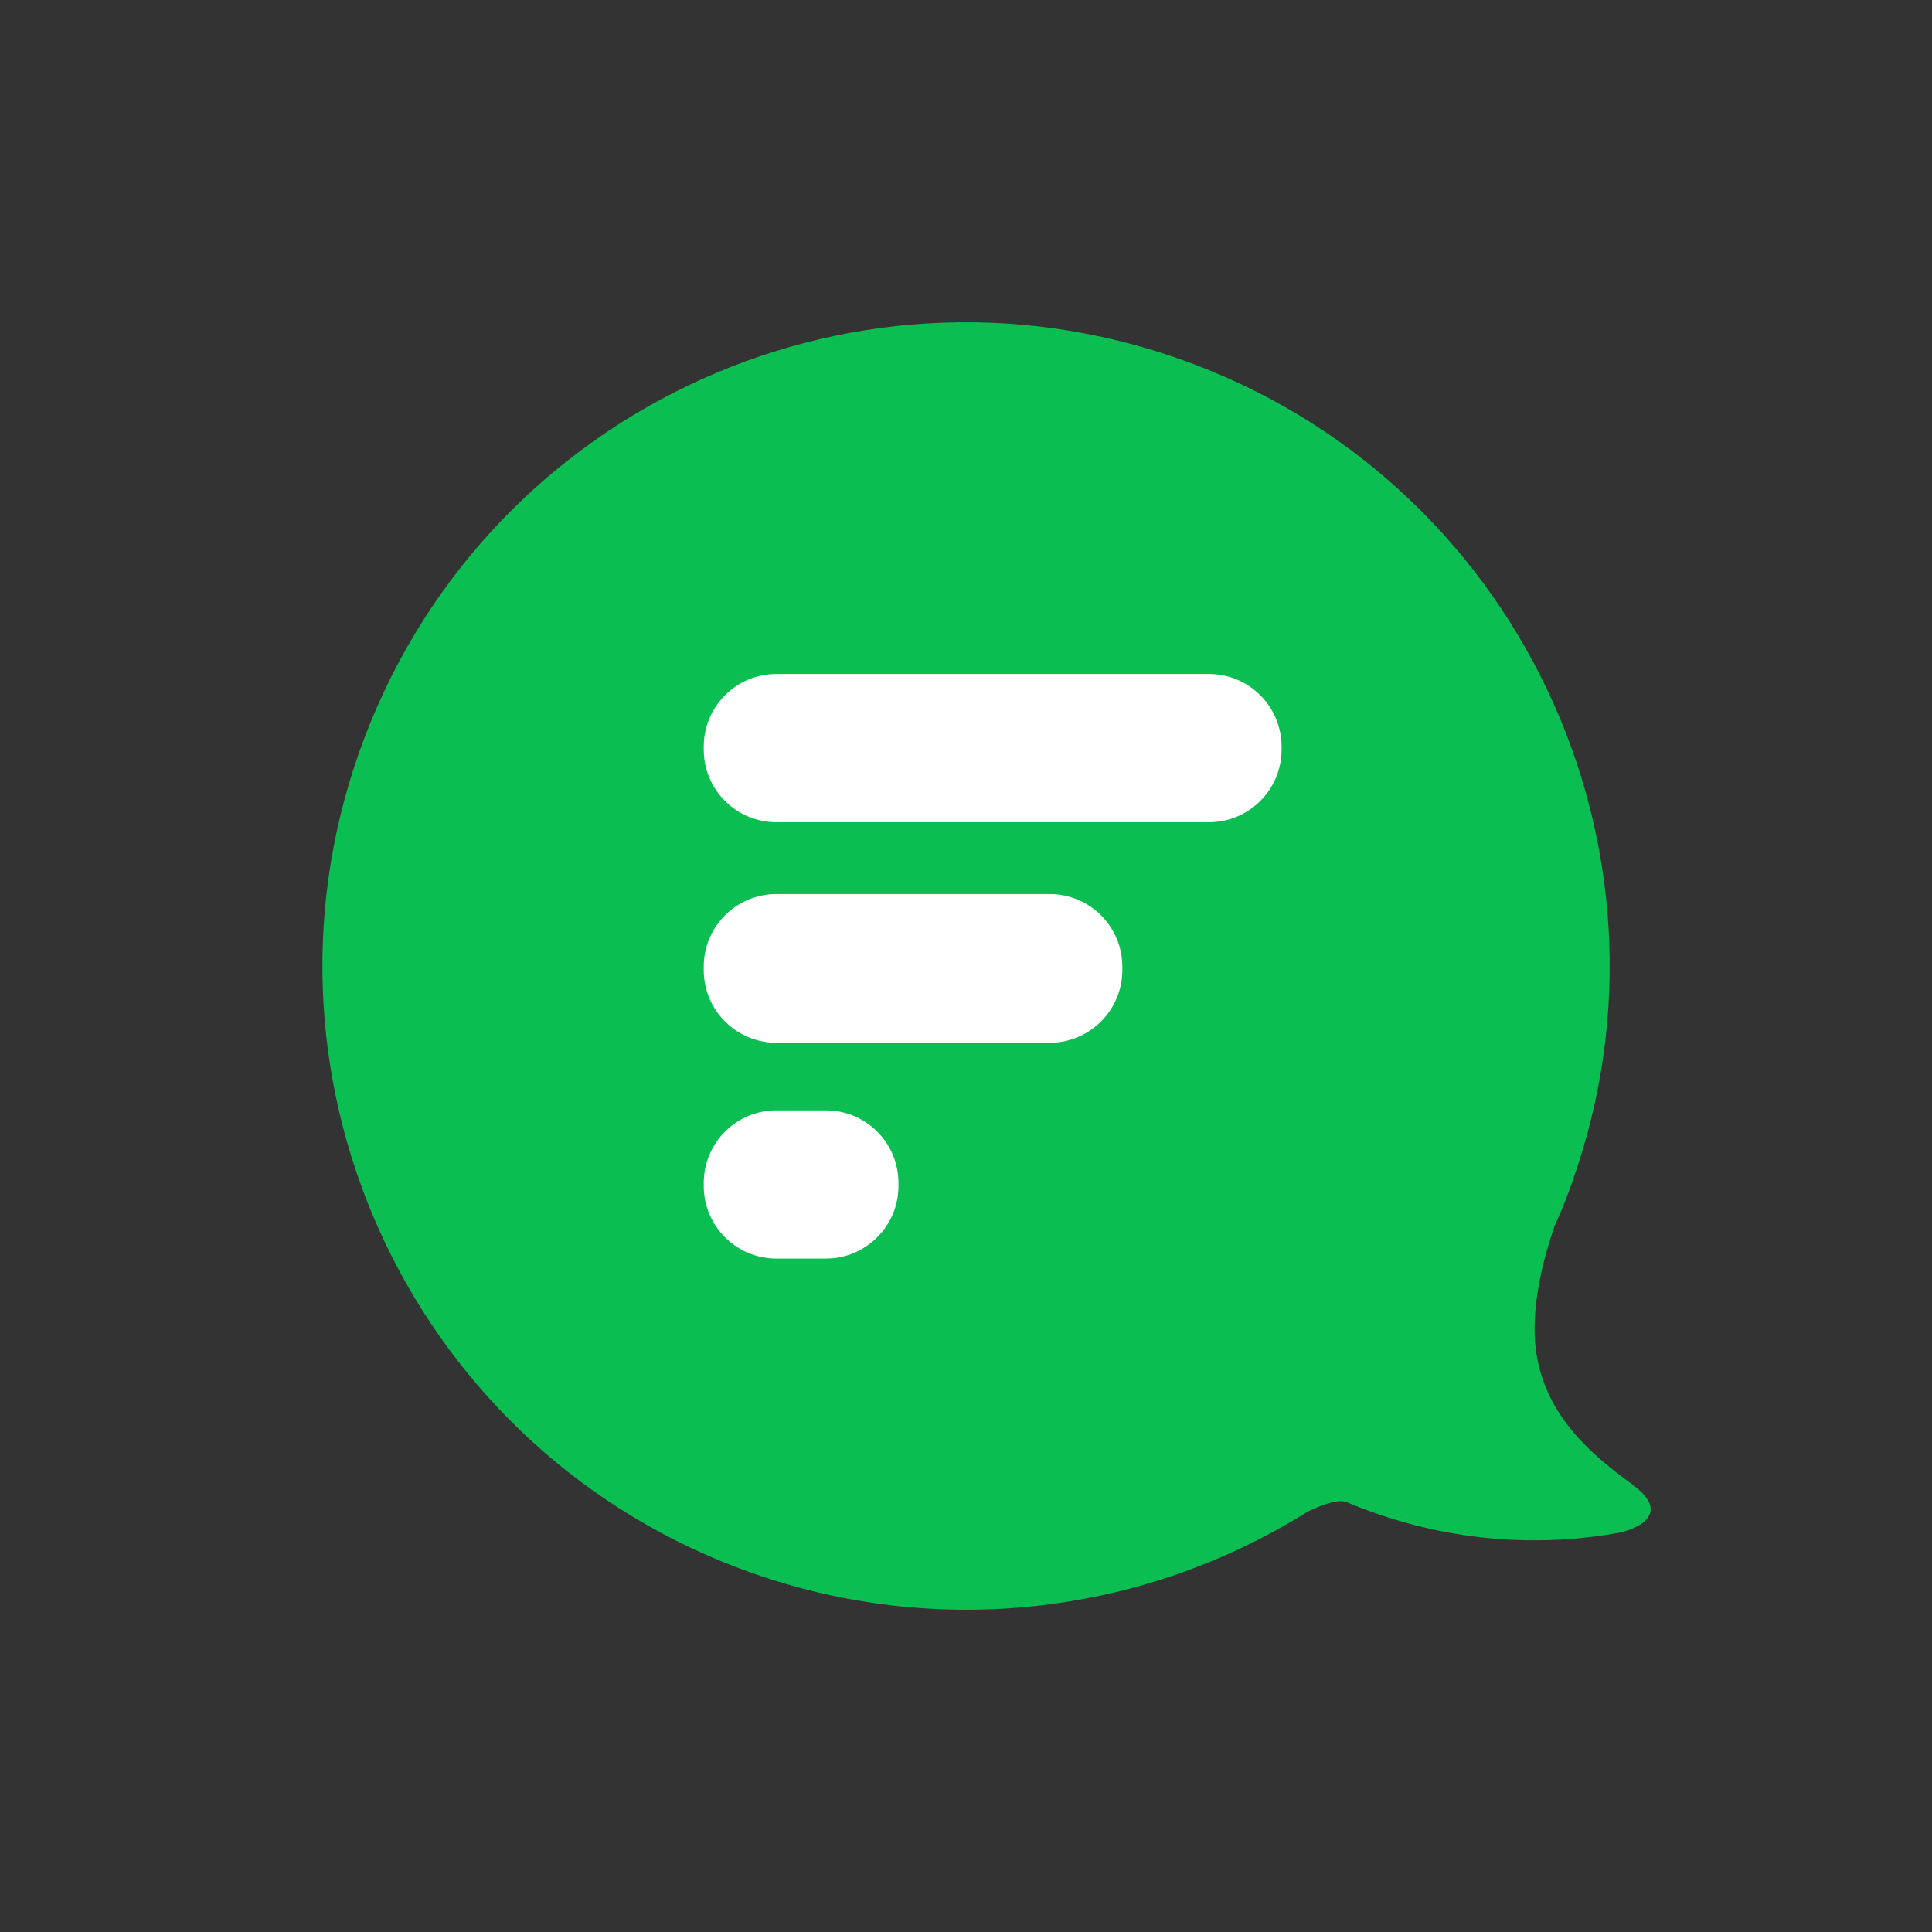 <svg width="110" height="110" viewBox="0 0 110 110" fill="none" xmlns="http://www.w3.org/2000/svg">
<rect x="0" y="0" width="110" height="110" fill="#333333" stroke="none"/>
<path fill-rule="evenodd" clip-rule="evenodd" d="M92.975 84.549C90.619 82.816 87.686 80.46 87.395 76.324C87.25 74.11 87.878 71.635 88.501 69.829C88.886 68.988 89.223 68.124 89.537 67.256V67.233C96.293 48.162 86.313 27.216 67.219 20.46C48.125 13.702 27.227 23.705 20.469 42.776C13.713 61.845 23.693 82.791 42.787 89.549C53.32 93.278 64.982 92.004 74.458 86.064C75.421 85.605 76.237 85.342 76.695 85.534C81.553 87.578 86.868 88.204 92.061 87.29C92.975 87.145 95.308 86.279 92.975 84.549Z" fill="#0ABE51"/>
<path fill-rule="evenodd" clip-rule="evenodd" d="M44.205 38.374H68.831C71.115 38.374 72.967 40.225 72.967 42.512V42.68C72.967 44.965 71.115 46.814 68.831 46.814H44.205C41.92 46.814 40.068 44.965 40.068 42.68V42.512C40.068 40.225 41.92 38.374 44.205 38.374Z" fill="white"/>
<path fill-rule="evenodd" clip-rule="evenodd" d="M44.205 50.904H59.765C62.047 50.904 63.901 52.754 63.901 55.041V55.231C63.901 57.518 62.047 59.37 59.765 59.37H44.205C41.92 59.37 40.068 57.518 40.068 55.231V55.041C40.068 52.754 41.92 50.904 44.205 50.904Z" fill="white"/>
<path fill-rule="evenodd" clip-rule="evenodd" d="M44.205 63.218H47.019C49.306 63.218 51.155 65.07 51.155 67.355V67.522C51.155 69.806 49.306 71.658 47.019 71.658H44.205C41.92 71.658 40.068 69.806 40.068 67.522V67.355C40.068 65.07 41.92 63.218 44.205 63.218Z" fill="white"/>
</svg>
